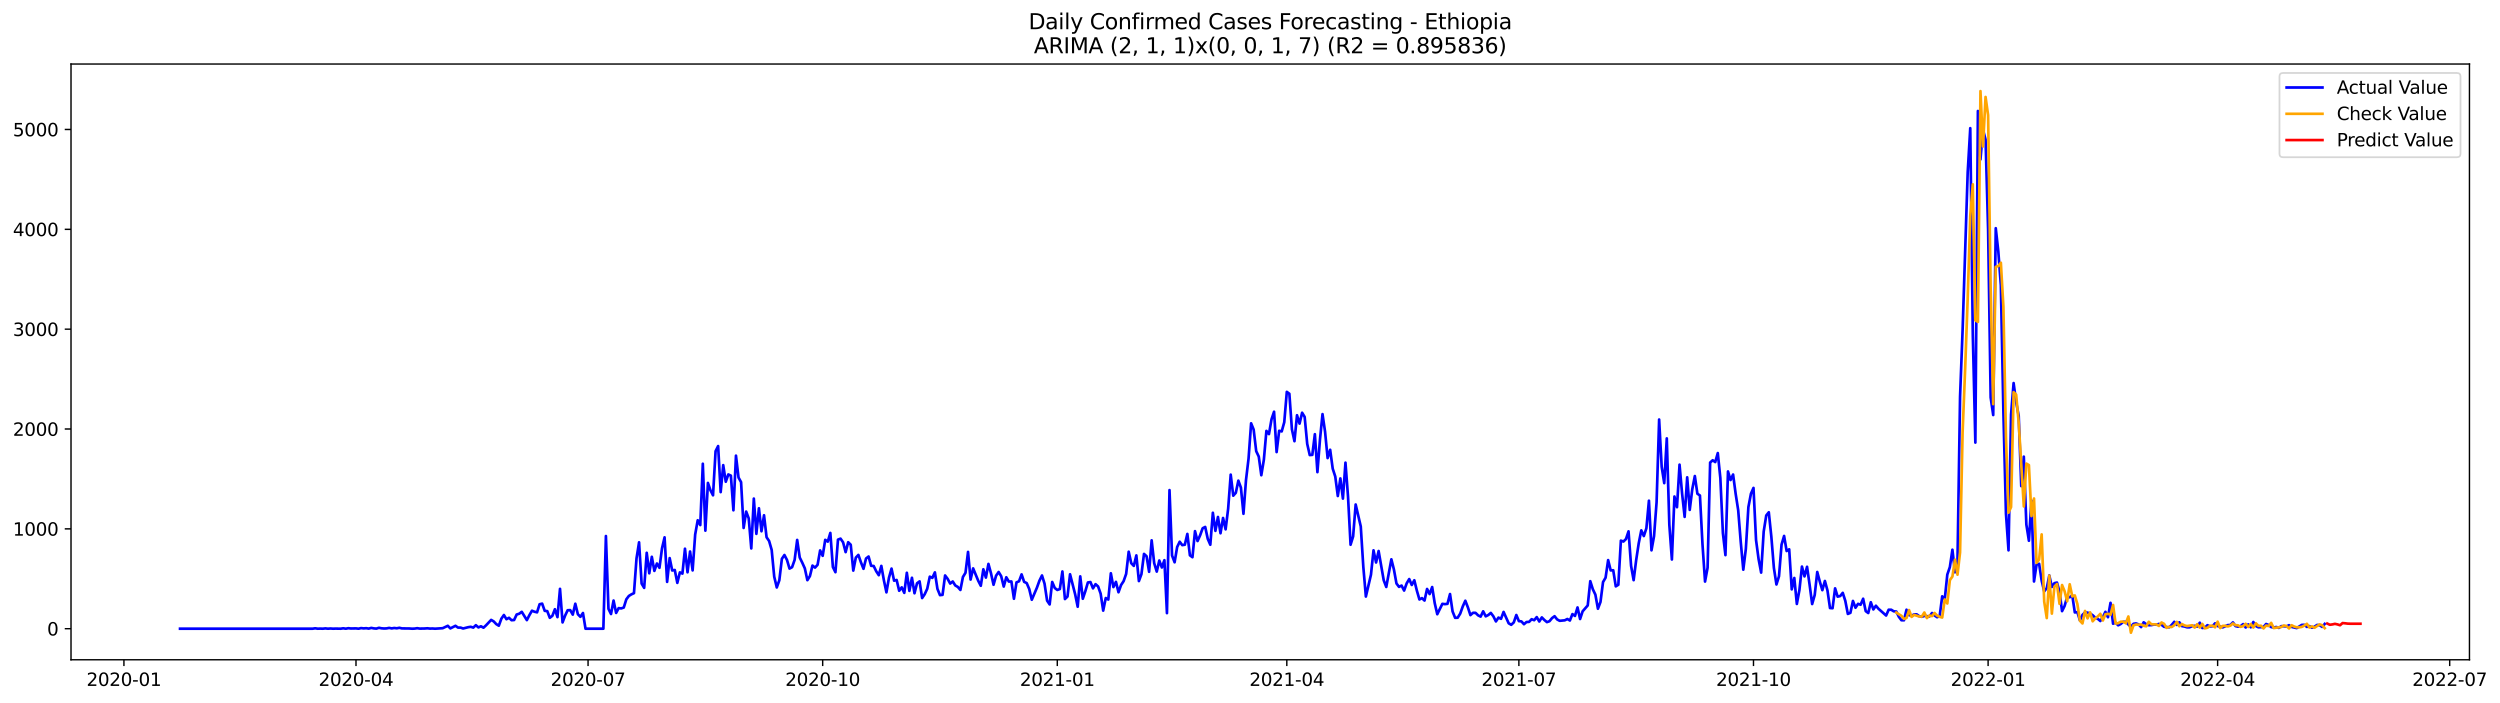 <?xml version="1.0" encoding="utf-8" standalone="no"?>
<!DOCTYPE svg PUBLIC "-//W3C//DTD SVG 1.1//EN"
  "http://www.w3.org/Graphics/SVG/1.1/DTD/svg11.dtd">
<svg xmlns:xlink="http://www.w3.org/1999/xlink" width="1395.906pt" height="392.274pt" viewBox="0 0 1395.906 392.274" xmlns="http://www.w3.org/2000/svg" version="1.1">
 <defs>
  <style type="text/css">*{stroke-linejoin: round; stroke-linecap: butt}</style>
 </defs>
 <g id="figure_1">
  <g id="patch_1">
   <path d="M 0 392.274 
L 1395.906 392.274 
L 1395.906 0 
L 0 0 
z
" style="fill: #ffffff"/>
  </g>
  <g id="axes_1">
   <g id="patch_2">
    <path d="M 39.65 368.396 
L 1378.85 368.396 
L 1378.85 35.755 
L 39.65 35.755 
z
" style="fill: #ffffff"/>
   </g>
   <g id="matplotlib.axis_1">
    <g id="xtick_1">
     <g id="line2d_1">
      <defs>
       <path id="mc4bfda2015" d="M 0 0 
L 0 3.5 
" style="stroke: #000000; stroke-width: 0.8"/>
      </defs>
      <g>
       <use xlink:href="#mc4bfda2015" x="69.196" y="368.396" style="stroke: #000000; stroke-width: 0.8"/>
      </g>
     </g>
     <g id="text_1">
      <!-- 2020-01 -->
      <g transform="translate(48.305 382.994)scale(0.1 -0.1)">
       <defs>
        <path id="DejaVuSans-32" d="M 1228 531 
L 3431 531 
L 3431 0 
L 469 0 
L 469 531 
Q 828 903 1448 1529 
Q 2069 2156 2228 2338 
Q 2531 2678 2651 2914 
Q 2772 3150 2772 3378 
Q 2772 3750 2511 3984 
Q 2250 4219 1831 4219 
Q 1534 4219 1204 4116 
Q 875 4013 500 3803 
L 500 4441 
Q 881 4594 1212 4672 
Q 1544 4750 1819 4750 
Q 2544 4750 2975 4387 
Q 3406 4025 3406 3419 
Q 3406 3131 3298 2873 
Q 3191 2616 2906 2266 
Q 2828 2175 2409 1742 
Q 1991 1309 1228 531 
z
" transform="scale(0.016)"/>
        <path id="DejaVuSans-30" d="M 2034 4250 
Q 1547 4250 1301 3770 
Q 1056 3291 1056 2328 
Q 1056 1369 1301 889 
Q 1547 409 2034 409 
Q 2525 409 2770 889 
Q 3016 1369 3016 2328 
Q 3016 3291 2770 3770 
Q 2525 4250 2034 4250 
z
M 2034 4750 
Q 2819 4750 3233 4129 
Q 3647 3509 3647 2328 
Q 3647 1150 3233 529 
Q 2819 -91 2034 -91 
Q 1250 -91 836 529 
Q 422 1150 422 2328 
Q 422 3509 836 4129 
Q 1250 4750 2034 4750 
z
" transform="scale(0.016)"/>
        <path id="DejaVuSans-2d" d="M 313 2009 
L 1997 2009 
L 1997 1497 
L 313 1497 
L 313 2009 
z
" transform="scale(0.016)"/>
        <path id="DejaVuSans-31" d="M 794 531 
L 1825 531 
L 1825 4091 
L 703 3866 
L 703 4441 
L 1819 4666 
L 2450 4666 
L 2450 531 
L 3481 531 
L 3481 0 
L 794 0 
L 794 531 
z
" transform="scale(0.016)"/>
       </defs>
       <use xlink:href="#DejaVuSans-32"/>
       <use xlink:href="#DejaVuSans-30" x="63.623"/>
       <use xlink:href="#DejaVuSans-32" x="127.246"/>
       <use xlink:href="#DejaVuSans-30" x="190.869"/>
       <use xlink:href="#DejaVuSans-2d" x="254.492"/>
       <use xlink:href="#DejaVuSans-30" x="290.576"/>
       <use xlink:href="#DejaVuSans-31" x="354.199"/>
      </g>
     </g>
    </g>
    <g id="xtick_2">
     <g id="line2d_2">
      <g>
       <use xlink:href="#mc4bfda2015" x="198.773" y="368.396" style="stroke: #000000; stroke-width: 0.8"/>
      </g>
     </g>
     <g id="text_2">
      <!-- 2020-04 -->
      <g transform="translate(177.882 382.994)scale(0.1 -0.1)">
       <defs>
        <path id="DejaVuSans-34" d="M 2419 4116 
L 825 1625 
L 2419 1625 
L 2419 4116 
z
M 2253 4666 
L 3047 4666 
L 3047 1625 
L 3713 1625 
L 3713 1100 
L 3047 1100 
L 3047 0 
L 2419 0 
L 2419 1100 
L 313 1100 
L 313 1709 
L 2253 4666 
z
" transform="scale(0.016)"/>
       </defs>
       <use xlink:href="#DejaVuSans-32"/>
       <use xlink:href="#DejaVuSans-30" x="63.623"/>
       <use xlink:href="#DejaVuSans-32" x="127.246"/>
       <use xlink:href="#DejaVuSans-30" x="190.869"/>
       <use xlink:href="#DejaVuSans-2d" x="254.492"/>
       <use xlink:href="#DejaVuSans-30" x="290.576"/>
       <use xlink:href="#DejaVuSans-34" x="354.199"/>
      </g>
     </g>
    </g>
    <g id="xtick_3">
     <g id="line2d_3">
      <g>
       <use xlink:href="#mc4bfda2015" x="328.35" y="368.396" style="stroke: #000000; stroke-width: 0.8"/>
      </g>
     </g>
     <g id="text_3">
      <!-- 2020-07 -->
      <g transform="translate(307.459 382.994)scale(0.1 -0.1)">
       <defs>
        <path id="DejaVuSans-37" d="M 525 4666 
L 3525 4666 
L 3525 4397 
L 1831 0 
L 1172 0 
L 2766 4134 
L 525 4134 
L 525 4666 
z
" transform="scale(0.016)"/>
       </defs>
       <use xlink:href="#DejaVuSans-32"/>
       <use xlink:href="#DejaVuSans-30" x="63.623"/>
       <use xlink:href="#DejaVuSans-32" x="127.246"/>
       <use xlink:href="#DejaVuSans-30" x="190.869"/>
       <use xlink:href="#DejaVuSans-2d" x="254.492"/>
       <use xlink:href="#DejaVuSans-30" x="290.576"/>
       <use xlink:href="#DejaVuSans-37" x="354.199"/>
      </g>
     </g>
    </g>
    <g id="xtick_4">
     <g id="line2d_4">
      <g>
       <use xlink:href="#mc4bfda2015" x="459.351" y="368.396" style="stroke: #000000; stroke-width: 0.8"/>
      </g>
     </g>
     <g id="text_4">
      <!-- 2020-10 -->
      <g transform="translate(438.46 382.994)scale(0.1 -0.1)">
       <use xlink:href="#DejaVuSans-32"/>
       <use xlink:href="#DejaVuSans-30" x="63.623"/>
       <use xlink:href="#DejaVuSans-32" x="127.246"/>
       <use xlink:href="#DejaVuSans-30" x="190.869"/>
       <use xlink:href="#DejaVuSans-2d" x="254.492"/>
       <use xlink:href="#DejaVuSans-31" x="290.576"/>
       <use xlink:href="#DejaVuSans-30" x="354.199"/>
      </g>
     </g>
    </g>
    <g id="xtick_5">
     <g id="line2d_5">
      <g>
       <use xlink:href="#mc4bfda2015" x="590.352" y="368.396" style="stroke: #000000; stroke-width: 0.8"/>
      </g>
     </g>
     <g id="text_5">
      <!-- 2021-01 -->
      <g transform="translate(569.461 382.994)scale(0.1 -0.1)">
       <use xlink:href="#DejaVuSans-32"/>
       <use xlink:href="#DejaVuSans-30" x="63.623"/>
       <use xlink:href="#DejaVuSans-32" x="127.246"/>
       <use xlink:href="#DejaVuSans-31" x="190.869"/>
       <use xlink:href="#DejaVuSans-2d" x="254.492"/>
       <use xlink:href="#DejaVuSans-30" x="290.576"/>
       <use xlink:href="#DejaVuSans-31" x="354.199"/>
      </g>
     </g>
    </g>
    <g id="xtick_6">
     <g id="line2d_6">
      <g>
       <use xlink:href="#mc4bfda2015" x="718.506" y="368.396" style="stroke: #000000; stroke-width: 0.8"/>
      </g>
     </g>
     <g id="text_6">
      <!-- 2021-04 -->
      <g transform="translate(697.614 382.994)scale(0.1 -0.1)">
       <use xlink:href="#DejaVuSans-32"/>
       <use xlink:href="#DejaVuSans-30" x="63.623"/>
       <use xlink:href="#DejaVuSans-32" x="127.246"/>
       <use xlink:href="#DejaVuSans-31" x="190.869"/>
       <use xlink:href="#DejaVuSans-2d" x="254.492"/>
       <use xlink:href="#DejaVuSans-30" x="290.576"/>
       <use xlink:href="#DejaVuSans-34" x="354.199"/>
      </g>
     </g>
    </g>
    <g id="xtick_7">
     <g id="line2d_7">
      <g>
       <use xlink:href="#mc4bfda2015" x="848.083" y="368.396" style="stroke: #000000; stroke-width: 0.8"/>
      </g>
     </g>
     <g id="text_7">
      <!-- 2021-07 -->
      <g transform="translate(827.191 382.994)scale(0.1 -0.1)">
       <use xlink:href="#DejaVuSans-32"/>
       <use xlink:href="#DejaVuSans-30" x="63.623"/>
       <use xlink:href="#DejaVuSans-32" x="127.246"/>
       <use xlink:href="#DejaVuSans-31" x="190.869"/>
       <use xlink:href="#DejaVuSans-2d" x="254.492"/>
       <use xlink:href="#DejaVuSans-30" x="290.576"/>
       <use xlink:href="#DejaVuSans-37" x="354.199"/>
      </g>
     </g>
    </g>
    <g id="xtick_8">
     <g id="line2d_8">
      <g>
       <use xlink:href="#mc4bfda2015" x="979.083" y="368.396" style="stroke: #000000; stroke-width: 0.8"/>
      </g>
     </g>
     <g id="text_8">
      <!-- 2021-10 -->
      <g transform="translate(958.192 382.994)scale(0.1 -0.1)">
       <use xlink:href="#DejaVuSans-32"/>
       <use xlink:href="#DejaVuSans-30" x="63.623"/>
       <use xlink:href="#DejaVuSans-32" x="127.246"/>
       <use xlink:href="#DejaVuSans-31" x="190.869"/>
       <use xlink:href="#DejaVuSans-2d" x="254.492"/>
       <use xlink:href="#DejaVuSans-31" x="290.576"/>
       <use xlink:href="#DejaVuSans-30" x="354.199"/>
      </g>
     </g>
    </g>
    <g id="xtick_9">
     <g id="line2d_9">
      <g>
       <use xlink:href="#mc4bfda2015" x="1110.084" y="368.396" style="stroke: #000000; stroke-width: 0.8"/>
      </g>
     </g>
     <g id="text_9">
      <!-- 2022-01 -->
      <g transform="translate(1089.193 382.994)scale(0.1 -0.1)">
       <use xlink:href="#DejaVuSans-32"/>
       <use xlink:href="#DejaVuSans-30" x="63.623"/>
       <use xlink:href="#DejaVuSans-32" x="127.246"/>
       <use xlink:href="#DejaVuSans-32" x="190.869"/>
       <use xlink:href="#DejaVuSans-2d" x="254.492"/>
       <use xlink:href="#DejaVuSans-30" x="290.576"/>
       <use xlink:href="#DejaVuSans-31" x="354.199"/>
      </g>
     </g>
    </g>
    <g id="xtick_10">
     <g id="line2d_10">
      <g>
       <use xlink:href="#mc4bfda2015" x="1238.238" y="368.396" style="stroke: #000000; stroke-width: 0.8"/>
      </g>
     </g>
     <g id="text_10">
      <!-- 2022-04 -->
      <g transform="translate(1217.346 382.994)scale(0.1 -0.1)">
       <use xlink:href="#DejaVuSans-32"/>
       <use xlink:href="#DejaVuSans-30" x="63.623"/>
       <use xlink:href="#DejaVuSans-32" x="127.246"/>
       <use xlink:href="#DejaVuSans-32" x="190.869"/>
       <use xlink:href="#DejaVuSans-2d" x="254.492"/>
       <use xlink:href="#DejaVuSans-30" x="290.576"/>
       <use xlink:href="#DejaVuSans-34" x="354.199"/>
      </g>
     </g>
    </g>
    <g id="xtick_11">
     <g id="line2d_11">
      <g>
       <use xlink:href="#mc4bfda2015" x="1367.815" y="368.396" style="stroke: #000000; stroke-width: 0.8"/>
      </g>
     </g>
     <g id="text_11">
      <!-- 2022-07 -->
      <g transform="translate(1346.923 382.994)scale(0.1 -0.1)">
       <use xlink:href="#DejaVuSans-32"/>
       <use xlink:href="#DejaVuSans-30" x="63.623"/>
       <use xlink:href="#DejaVuSans-32" x="127.246"/>
       <use xlink:href="#DejaVuSans-32" x="190.869"/>
       <use xlink:href="#DejaVuSans-2d" x="254.492"/>
       <use xlink:href="#DejaVuSans-30" x="290.576"/>
       <use xlink:href="#DejaVuSans-37" x="354.199"/>
      </g>
     </g>
    </g>
   </g>
   <g id="matplotlib.axis_2">
    <g id="ytick_1">
     <g id="line2d_12">
      <defs>
       <path id="m8dc51076f3" d="M 0 0 
L -3.5 0 
" style="stroke: #000000; stroke-width: 0.8"/>
      </defs>
      <g>
       <use xlink:href="#m8dc51076f3" x="39.65" y="351.041" style="stroke: #000000; stroke-width: 0.8"/>
      </g>
     </g>
     <g id="text_12">
      <!-- 0 -->
      <g transform="translate(26.288 354.84)scale(0.1 -0.1)">
       <use xlink:href="#DejaVuSans-30"/>
      </g>
     </g>
    </g>
    <g id="ytick_2">
     <g id="line2d_13">
      <g>
       <use xlink:href="#m8dc51076f3" x="39.65" y="295.292" style="stroke: #000000; stroke-width: 0.8"/>
      </g>
     </g>
     <g id="text_13">
      <!-- 1000 -->
      <g transform="translate(7.2 299.091)scale(0.1 -0.1)">
       <use xlink:href="#DejaVuSans-31"/>
       <use xlink:href="#DejaVuSans-30" x="63.623"/>
       <use xlink:href="#DejaVuSans-30" x="127.246"/>
       <use xlink:href="#DejaVuSans-30" x="190.869"/>
      </g>
     </g>
    </g>
    <g id="ytick_3">
     <g id="line2d_14">
      <g>
       <use xlink:href="#m8dc51076f3" x="39.65" y="239.542" style="stroke: #000000; stroke-width: 0.8"/>
      </g>
     </g>
     <g id="text_14">
      <!-- 2000 -->
      <g transform="translate(7.2 243.342)scale(0.1 -0.1)">
       <use xlink:href="#DejaVuSans-32"/>
       <use xlink:href="#DejaVuSans-30" x="63.623"/>
       <use xlink:href="#DejaVuSans-30" x="127.246"/>
       <use xlink:href="#DejaVuSans-30" x="190.869"/>
      </g>
     </g>
    </g>
    <g id="ytick_4">
     <g id="line2d_15">
      <g>
       <use xlink:href="#m8dc51076f3" x="39.65" y="183.793" style="stroke: #000000; stroke-width: 0.8"/>
      </g>
     </g>
     <g id="text_15">
      <!-- 3000 -->
      <g transform="translate(7.2 187.592)scale(0.1 -0.1)">
       <defs>
        <path id="DejaVuSans-33" d="M 2597 2516 
Q 3050 2419 3304 2112 
Q 3559 1806 3559 1356 
Q 3559 666 3084 287 
Q 2609 -91 1734 -91 
Q 1441 -91 1130 -33 
Q 819 25 488 141 
L 488 750 
Q 750 597 1062 519 
Q 1375 441 1716 441 
Q 2309 441 2620 675 
Q 2931 909 2931 1356 
Q 2931 1769 2642 2001 
Q 2353 2234 1838 2234 
L 1294 2234 
L 1294 2753 
L 1863 2753 
Q 2328 2753 2575 2939 
Q 2822 3125 2822 3475 
Q 2822 3834 2567 4026 
Q 2313 4219 1838 4219 
Q 1578 4219 1281 4162 
Q 984 4106 628 3988 
L 628 4550 
Q 988 4650 1302 4700 
Q 1616 4750 1894 4750 
Q 2613 4750 3031 4423 
Q 3450 4097 3450 3541 
Q 3450 3153 3228 2886 
Q 3006 2619 2597 2516 
z
" transform="scale(0.016)"/>
       </defs>
       <use xlink:href="#DejaVuSans-33"/>
       <use xlink:href="#DejaVuSans-30" x="63.623"/>
       <use xlink:href="#DejaVuSans-30" x="127.246"/>
       <use xlink:href="#DejaVuSans-30" x="190.869"/>
      </g>
     </g>
    </g>
    <g id="ytick_5">
     <g id="line2d_16">
      <g>
       <use xlink:href="#m8dc51076f3" x="39.65" y="128.044" style="stroke: #000000; stroke-width: 0.8"/>
      </g>
     </g>
     <g id="text_16">
      <!-- 4000 -->
      <g transform="translate(7.2 131.843)scale(0.1 -0.1)">
       <use xlink:href="#DejaVuSans-34"/>
       <use xlink:href="#DejaVuSans-30" x="63.623"/>
       <use xlink:href="#DejaVuSans-30" x="127.246"/>
       <use xlink:href="#DejaVuSans-30" x="190.869"/>
      </g>
     </g>
    </g>
    <g id="ytick_6">
     <g id="line2d_17">
      <g>
       <use xlink:href="#m8dc51076f3" x="39.65" y="72.294" style="stroke: #000000; stroke-width: 0.8"/>
      </g>
     </g>
     <g id="text_17">
      <!-- 5000 -->
      <g transform="translate(7.2 76.094)scale(0.1 -0.1)">
       <defs>
        <path id="DejaVuSans-35" d="M 691 4666 
L 3169 4666 
L 3169 4134 
L 1269 4134 
L 1269 2991 
Q 1406 3038 1543 3061 
Q 1681 3084 1819 3084 
Q 2600 3084 3056 2656 
Q 3513 2228 3513 1497 
Q 3513 744 3044 326 
Q 2575 -91 1722 -91 
Q 1428 -91 1123 -41 
Q 819 9 494 109 
L 494 744 
Q 775 591 1075 516 
Q 1375 441 1709 441 
Q 2250 441 2565 725 
Q 2881 1009 2881 1497 
Q 2881 1984 2565 2268 
Q 2250 2553 1709 2553 
Q 1456 2553 1204 2497 
Q 953 2441 691 2322 
L 691 4666 
z
" transform="scale(0.016)"/>
       </defs>
       <use xlink:href="#DejaVuSans-35"/>
       <use xlink:href="#DejaVuSans-30" x="63.623"/>
       <use xlink:href="#DejaVuSans-30" x="127.246"/>
       <use xlink:href="#DejaVuSans-30" x="190.869"/>
      </g>
     </g>
    </g>
   </g>
   <g id="line2d_18">
    <path d="M 100.523 351.041 
L 174.567 351.041 
L 175.991 350.818 
L 177.415 351.041 
L 178.839 350.985 
L 180.262 351.041 
L 181.686 350.874 
L 183.11 351.041 
L 184.534 350.93 
L 185.958 351.041 
L 187.382 350.985 
L 190.23 351.041 
L 191.654 350.818 
L 193.078 351.041 
L 194.502 350.762 
L 195.926 350.93 
L 198.773 350.874 
L 200.197 351.041 
L 201.621 350.707 
L 203.045 350.874 
L 204.469 350.762 
L 205.893 350.985 
L 207.317 350.595 
L 208.741 350.874 
L 210.165 350.985 
L 211.589 350.539 
L 213.013 350.818 
L 214.437 350.93 
L 215.861 350.874 
L 217.284 350.595 
L 218.708 350.874 
L 220.132 350.651 
L 221.556 350.818 
L 222.98 350.539 
L 224.404 350.874 
L 228.676 350.93 
L 230.1 351.041 
L 231.524 350.985 
L 232.948 350.762 
L 234.372 350.985 
L 237.219 350.93 
L 238.643 350.818 
L 240.067 350.985 
L 241.491 350.93 
L 242.915 351.041 
L 247.187 350.762 
L 250.035 349.424 
L 251.459 350.874 
L 254.306 349.424 
L 255.73 350.428 
L 257.154 350.428 
L 258.578 350.93 
L 261.426 350.205 
L 262.85 349.982 
L 264.274 350.428 
L 265.698 349.09 
L 267.122 350.316 
L 268.546 349.703 
L 269.97 350.484 
L 271.394 349.146 
L 274.241 346.135 
L 275.665 346.972 
L 277.089 348.477 
L 278.513 349.369 
L 279.937 345.466 
L 281.361 343.404 
L 282.785 345.745 
L 284.209 344.965 
L 285.633 346.303 
L 287.057 346.191 
L 288.481 343.125 
L 289.905 342.679 
L 291.328 341.62 
L 294.176 346.247 
L 295.6 343.459 
L 297.024 341.006 
L 298.448 341.564 
L 299.872 341.898 
L 301.296 337.383 
L 302.72 337.048 
L 304.144 341.062 
L 305.568 341.229 
L 306.992 344.965 
L 308.416 343.85 
L 309.839 340.17 
L 311.263 344.574 
L 312.687 328.797 
L 314.111 347.529 
L 315.535 343.738 
L 316.959 340.728 
L 318.383 340.672 
L 319.807 343.181 
L 321.231 337.104 
L 322.655 342.958 
L 324.079 344.407 
L 325.503 342.289 
L 326.927 351.041 
L 336.894 351.041 
L 338.318 299.306 
L 339.742 339.947 
L 341.166 342.846 
L 342.59 335.32 
L 344.014 342.233 
L 345.438 339.557 
L 346.861 339.724 
L 348.285 339.222 
L 349.709 334.651 
L 351.133 332.755 
L 352.557 331.863 
L 353.981 331.194 
L 355.405 311.794 
L 356.829 302.818 
L 358.253 325.843 
L 359.677 328.24 
L 361.101 308.672 
L 362.525 320.1 
L 363.949 310.902 
L 365.372 318.762 
L 366.796 314.637 
L 368.22 317.034 
L 369.644 306.163 
L 371.068 300.031 
L 372.492 324.895 
L 373.916 311.626 
L 375.34 318.539 
L 376.764 318.261 
L 378.188 325.452 
L 379.612 319.599 
L 381.036 320.268 
L 382.46 306.386 
L 383.883 319.543 
L 385.307 307.947 
L 386.731 318.484 
L 388.155 298.47 
L 389.579 290.497 
L 391.003 293.173 
L 392.427 258.943 
L 393.851 296.295 
L 395.275 269.647 
L 396.699 273.773 
L 398.123 276.56 
L 399.547 251.919 
L 400.971 249.076 
L 402.394 274.776 
L 403.818 259.724 
L 405.242 268.978 
L 406.666 264.908 
L 408.09 265.577 
L 409.514 284.922 
L 410.938 254.428 
L 412.362 266.637 
L 413.786 269.201 
L 415.21 294.79 
L 416.634 285.647 
L 418.058 289.438 
L 419.482 306.219 
L 420.906 278.4 
L 422.329 298.079 
L 423.753 283.807 
L 425.177 296.63 
L 426.601 287.71 
L 428.025 299.975 
L 429.449 302.093 
L 430.873 307.055 
L 432.297 321.996 
L 433.721 328.017 
L 435.145 324.003 
L 436.569 312.017 
L 437.993 309.898 
L 439.417 312.63 
L 440.84 317.48 
L 442.264 316.7 
L 443.688 312.63 
L 445.112 301.48 
L 446.536 311.292 
L 447.96 314.191 
L 449.384 317.369 
L 450.808 323.947 
L 452.232 321.661 
L 453.656 315.808 
L 455.08 316.923 
L 456.504 315.362 
L 457.928 307.334 
L 459.351 310.344 
L 460.775 301.424 
L 462.199 302.428 
L 463.623 297.578 
L 465.047 316.588 
L 466.471 319.487 
L 467.895 301.313 
L 469.319 300.755 
L 470.743 302.818 
L 472.167 308.281 
L 473.591 302.762 
L 475.015 304.156 
L 476.439 318.595 
L 477.862 311.348 
L 479.286 309.842 
L 480.71 313.968 
L 482.134 317.592 
L 483.558 311.849 
L 484.982 310.734 
L 486.406 315.919 
L 487.83 316.031 
L 489.254 318.985 
L 490.678 321.16 
L 492.102 315.975 
L 493.526 324.003 
L 494.95 330.748 
L 496.373 322.553 
L 497.797 317.48 
L 499.221 324.226 
L 500.645 323.836 
L 502.069 329.856 
L 503.493 327.961 
L 504.917 331.027 
L 506.341 319.822 
L 507.765 329.912 
L 509.189 322.609 
L 510.613 331.25 
L 512.037 325.675 
L 513.461 324.616 
L 514.884 333.926 
L 516.308 331.808 
L 517.732 328.741 
L 519.156 321.996 
L 520.58 322.665 
L 522.004 319.599 
L 523.428 328.797 
L 524.852 332.309 
L 526.276 332.142 
L 527.7 321.327 
L 529.124 323.222 
L 530.548 325.843 
L 531.972 324.672 
L 533.395 326.902 
L 534.819 327.738 
L 536.243 329.41 
L 537.667 322.163 
L 539.091 319.822 
L 540.515 308.17 
L 541.939 323.613 
L 543.363 317.369 
L 546.211 324.282 
L 547.635 327.069 
L 549.059 317.87 
L 550.483 322.498 
L 551.906 314.86 
L 553.33 320.1 
L 554.754 326.511 
L 556.178 321.438 
L 557.602 319.376 
L 559.026 321.717 
L 560.45 327.515 
L 561.874 322.33 
L 563.298 324.728 
L 564.722 324.672 
L 566.146 334.316 
L 567.57 325.174 
L 568.994 324.56 
L 570.417 320.714 
L 571.841 324.895 
L 573.265 325.564 
L 574.689 328.909 
L 576.113 334.874 
L 578.961 328.184 
L 580.385 324.226 
L 581.809 321.327 
L 583.233 325.898 
L 584.657 335.376 
L 586.081 337.494 
L 587.505 324.951 
L 588.928 328.295 
L 590.352 329.41 
L 591.776 328.909 
L 593.2 319.097 
L 594.624 334.484 
L 596.048 333.09 
L 597.472 320.658 
L 600.32 331.808 
L 601.744 338.776 
L 603.168 321.829 
L 604.592 334.316 
L 606.016 330.079 
L 607.439 325.229 
L 608.863 325.006 
L 610.287 328.518 
L 611.711 326.177 
L 613.135 327.459 
L 614.559 331.473 
L 615.983 340.951 
L 617.407 333.926 
L 618.831 334.762 
L 620.255 320.1 
L 621.679 327.794 
L 623.103 324.895 
L 624.527 330.693 
L 625.95 326.679 
L 627.374 324.505 
L 628.798 320.435 
L 630.222 308.058 
L 631.646 314.47 
L 633.07 315.975 
L 634.494 310.121 
L 635.918 324.449 
L 637.342 320.546 
L 638.766 309.285 
L 640.19 310.567 
L 641.614 319.264 
L 643.038 301.703 
L 644.461 314.47 
L 645.885 319.153 
L 647.309 312.964 
L 648.733 316.867 
L 650.157 312.797 
L 651.581 342.344 
L 653.005 273.661 
L 654.429 310.177 
L 655.853 313.968 
L 657.277 305.438 
L 658.701 302.484 
L 660.125 304.379 
L 661.549 304.156 
L 662.972 298.135 
L 664.396 310.065 
L 665.82 311.125 
L 667.244 296.574 
L 668.668 302.093 
L 670.092 298.916 
L 671.516 294.957 
L 672.94 294.233 
L 674.364 300.867 
L 675.788 304.156 
L 677.212 286.316 
L 678.636 296.407 
L 680.06 288.658 
L 681.483 297.745 
L 682.907 289.215 
L 684.331 295.571 
L 685.755 284.03 
L 687.179 265.02 
L 688.603 276.783 
L 690.027 275.166 
L 691.451 268.365 
L 692.875 272.267 
L 694.299 286.874 
L 695.723 267.975 
L 697.147 256.044 
L 698.571 236.365 
L 699.994 239.877 
L 701.418 251.919 
L 702.842 254.929 
L 704.266 265.354 
L 705.69 256.713 
L 707.114 240.602 
L 708.538 242.386 
L 709.962 234.135 
L 711.386 229.898 
L 712.81 252.421 
L 714.234 240.546 
L 715.658 240.88 
L 717.082 235.752 
L 718.506 218.804 
L 719.929 219.863 
L 721.353 239.71 
L 722.777 246.344 
L 724.201 231.849 
L 725.625 236.532 
L 727.049 230.455 
L 728.473 232.797 
L 729.897 247.849 
L 731.321 254.093 
L 732.745 253.982 
L 734.169 242.441 
L 735.593 263.626 
L 737.017 245.508 
L 738.44 231.236 
L 739.864 241.048 
L 741.288 255.766 
L 742.712 251.138 
L 744.136 261.675 
L 745.56 266.079 
L 746.984 276.95 
L 748.408 267.138 
L 749.832 278.4 
L 751.256 258.33 
L 752.68 277.229 
L 754.104 304.156 
L 755.528 299.529 
L 756.951 281.689 
L 759.799 293.954 
L 761.223 316.477 
L 762.647 333.09 
L 765.495 320.881 
L 766.919 307.278 
L 768.343 314.079 
L 769.767 307.668 
L 772.615 324.003 
L 774.039 327.738 
L 776.886 312.295 
L 778.31 317.982 
L 779.734 325.787 
L 781.158 327.682 
L 782.582 326.957 
L 784.006 329.745 
L 785.43 325.731 
L 786.854 323.334 
L 788.278 326.623 
L 789.702 324.003 
L 791.126 329.801 
L 792.55 334.707 
L 793.973 333.982 
L 795.397 335.32 
L 796.821 328.853 
L 798.245 331.696 
L 799.669 327.794 
L 801.093 336.769 
L 802.517 342.958 
L 805.365 337.16 
L 806.789 337.327 
L 808.213 337.16 
L 809.637 331.696 
L 811.061 341.397 
L 812.484 344.965 
L 813.908 344.909 
L 815.332 342.623 
L 816.756 338.609 
L 818.18 335.431 
L 819.604 339.111 
L 821.028 343.459 
L 822.452 342.177 
L 823.876 342.177 
L 825.3 343.571 
L 826.724 344.296 
L 828.148 341.341 
L 829.572 344.128 
L 830.995 343.404 
L 832.419 342.233 
L 833.843 344.128 
L 835.267 346.972 
L 836.691 344.853 
L 838.115 345.522 
L 839.539 341.675 
L 842.387 348.031 
L 843.811 348.867 
L 845.235 347.529 
L 846.659 343.404 
L 848.083 346.804 
L 849.506 346.972 
L 850.93 348.533 
L 852.354 347.306 
L 853.778 347.25 
L 855.202 345.745 
L 856.626 346.303 
L 858.05 344.574 
L 859.474 347.027 
L 860.898 344.742 
L 862.322 346.191 
L 863.746 347.362 
L 865.17 346.86 
L 866.594 345.132 
L 868.017 344.073 
L 869.441 345.857 
L 870.865 346.637 
L 873.713 346.358 
L 875.137 345.634 
L 876.561 346.47 
L 877.985 342.902 
L 879.409 343.905 
L 880.833 339.167 
L 882.257 345.634 
L 883.681 341.341 
L 886.528 338.052 
L 887.952 324.505 
L 889.376 329.02 
L 890.8 332.031 
L 892.224 339.891 
L 893.648 336.1 
L 895.072 325.006 
L 896.496 322.553 
L 897.92 312.741 
L 899.344 318.484 
L 900.768 318.428 
L 902.192 327.403 
L 903.616 326.511 
L 905.039 301.87 
L 906.463 302.372 
L 907.887 300.978 
L 909.311 296.686 
L 910.735 315.975 
L 912.159 323.947 
L 913.583 312.686 
L 915.007 303.32 
L 916.431 296.128 
L 917.855 299.306 
L 919.279 294.957 
L 920.703 279.571 
L 922.127 307.278 
L 923.55 299.362 
L 924.974 280.463 
L 926.398 234.246 
L 927.822 260.671 
L 929.246 269.759 
L 930.67 244.783 
L 932.094 293.062 
L 933.518 312.407 
L 934.942 277.229 
L 936.366 283.194 
L 937.79 259.445 
L 939.214 275.557 
L 940.638 288.602 
L 942.061 266.525 
L 943.485 284.699 
L 944.909 273.104 
L 946.333 265.8 
L 947.757 275.668 
L 949.181 276.672 
L 950.605 303.933 
L 952.029 324.728 
L 953.453 316.978 
L 954.877 258.274 
L 956.301 256.992 
L 957.725 257.996 
L 959.149 252.978 
L 960.572 266.915 
L 961.996 297.633 
L 963.42 309.954 
L 964.844 263.236 
L 966.268 268.03 
L 967.692 264.964 
L 969.116 275.668 
L 970.54 284.867 
L 971.964 302.595 
L 973.388 318.093 
L 974.812 306.497 
L 976.236 283.138 
L 977.66 275.668 
L 979.083 272.435 
L 980.507 301.536 
L 981.931 312.184 
L 983.355 319.71 
L 984.779 296.797 
L 986.203 287.821 
L 987.627 286.037 
L 989.051 299.696 
L 990.475 317.146 
L 991.899 326.344 
L 993.323 321.773 
L 994.747 304.1 
L 996.171 299.25 
L 997.594 307.668 
L 999.018 306.72 
L 1000.442 329.076 
L 1001.866 322.721 
L 1003.29 337.215 
L 1004.714 329.522 
L 1006.138 316.365 
L 1007.562 321.829 
L 1008.986 316.477 
L 1010.41 326.456 
L 1011.834 337.271 
L 1013.258 332.254 
L 1014.682 319.376 
L 1016.106 324.728 
L 1017.529 329.522 
L 1018.953 324.393 
L 1020.377 329.633 
L 1021.801 339.501 
L 1023.225 339.613 
L 1024.649 328.518 
L 1026.073 333.146 
L 1027.497 332.811 
L 1028.921 331.027 
L 1030.345 335.487 
L 1031.769 342.79 
L 1033.193 342.177 
L 1034.617 335.543 
L 1036.04 339.334 
L 1037.464 337.16 
L 1038.888 337.661 
L 1040.312 334.316 
L 1041.736 341.229 
L 1043.16 342.289 
L 1044.584 336.268 
L 1046.008 340.282 
L 1047.432 338.219 
L 1048.856 339.891 
L 1053.128 343.682 
L 1054.551 340.449 
L 1055.975 340.449 
L 1057.399 341.341 
L 1058.823 341.452 
L 1060.247 344.407 
L 1061.671 346.303 
L 1063.095 346.358 
L 1064.519 340.449 
L 1065.943 343.459 
L 1067.367 343.738 
L 1068.791 343.069 
L 1070.215 343.013 
L 1071.639 344.073 
L 1073.062 344.407 
L 1074.486 343.905 
L 1077.334 344.184 
L 1078.758 342.289 
L 1080.182 343.682 
L 1081.606 344.63 
L 1083.03 344.073 
L 1084.454 332.978 
L 1085.878 334.539 
L 1087.302 320.825 
L 1088.726 316.644 
L 1090.15 306.943 
L 1091.573 319.543 
L 1092.997 313.076 
L 1094.421 221.535 
L 1095.845 184.239 
L 1098.693 96.099 
L 1100.117 71.57 
L 1101.541 186.804 
L 1102.965 247.124 
L 1104.389 61.981 
L 1105.813 89.019 
L 1107.237 72.406 
L 1108.661 77.925 
L 1110.084 128.155 
L 1111.508 221.926 
L 1112.932 231.738 
L 1114.356 127.43 
L 1115.78 140.364 
L 1117.204 159.375 
L 1118.628 230.455 
L 1120.052 286.818 
L 1121.476 307.278 
L 1122.9 231.515 
L 1124.324 213.898 
L 1125.748 224.546 
L 1127.172 232.239 
L 1128.595 271.431 
L 1130.019 254.985 
L 1131.443 292.895 
L 1132.867 301.926 
L 1134.291 279.515 
L 1135.715 324.672 
L 1137.139 315.194 
L 1138.563 314.804 
L 1139.987 324.226 
L 1141.411 330.191 
L 1142.835 328.351 
L 1144.259 321.327 
L 1145.683 327.738 
L 1147.106 325.62 
L 1148.53 325.285 
L 1149.954 330.358 
L 1151.378 341.229 
L 1152.802 338.33 
L 1154.226 333.257 
L 1155.65 333.48 
L 1157.074 332.421 
L 1158.498 341.954 
L 1159.922 341.787 
L 1161.346 346.358 
L 1162.77 343.348 
L 1164.194 341.954 
L 1165.617 342.066 
L 1167.041 342.567 
L 1168.465 343.515 
L 1169.889 344.853 
L 1171.313 345.522 
L 1172.737 346.749 
L 1174.161 344.574 
L 1175.585 341.62 
L 1177.009 344.63 
L 1178.433 336.602 
L 1179.857 348.254 
L 1181.281 347.641 
L 1182.705 349.146 
L 1184.128 348.421 
L 1185.552 347.195 
L 1186.976 347.195 
L 1188.4 348.7 
L 1189.824 349.982 
L 1191.248 348.31 
L 1192.672 348.087 
L 1194.096 348.644 
L 1195.52 350.149 
L 1196.944 347.473 
L 1198.368 348.533 
L 1199.792 349.09 
L 1201.216 349.034 
L 1202.639 348.755 
L 1204.063 348.811 
L 1205.487 348.365 
L 1206.911 348.867 
L 1208.335 349.982 
L 1211.183 350.261 
L 1212.607 348.923 
L 1214.031 347.195 
L 1215.455 348.923 
L 1216.879 347.473 
L 1218.303 349.592 
L 1219.727 349.815 
L 1221.15 350.261 
L 1222.574 350.261 
L 1223.998 349.647 
L 1225.422 349.424 
L 1226.846 349.87 
L 1228.27 347.696 
L 1229.694 350.651 
L 1231.118 350.484 
L 1232.542 349.09 
L 1233.966 349.759 
L 1235.39 349.647 
L 1236.814 348.031 
L 1238.238 349.592 
L 1239.661 349.815 
L 1241.085 350.316 
L 1243.933 349.034 
L 1245.357 348.978 
L 1246.781 347.529 
L 1248.205 349.592 
L 1249.629 349.926 
L 1251.053 349.647 
L 1252.477 348.477 
L 1253.901 350.372 
L 1255.325 348.644 
L 1256.749 350.261 
L 1258.172 347.306 
L 1259.596 349.536 
L 1261.02 350.261 
L 1263.868 350.093 
L 1265.292 348.421 
L 1266.716 348.978 
L 1268.14 350.149 
L 1269.564 350.372 
L 1270.988 350.093 
L 1272.412 350.595 
L 1273.836 349.592 
L 1276.683 349.759 
L 1278.107 349.09 
L 1279.531 350.038 
L 1282.379 350.707 
L 1285.227 348.923 
L 1286.651 348.867 
L 1288.075 350.038 
L 1289.499 349.592 
L 1290.923 350.484 
L 1292.347 349.926 
L 1293.771 348.923 
L 1295.194 349.09 
L 1296.618 350.038 
L 1298.042 348.365 
L 1298.042 348.365 
" clip-path="url(#p8b7f53465a)" style="fill: none; stroke: #0000ff; stroke-width: 1.5; stroke-linecap: square"/>
   </g>
   <g id="line2d_19">
    <path d="M 1058.823 342.043 
L 1061.671 343.852 
L 1063.095 345.572 
L 1064.519 345.084 
L 1065.943 340.649 
L 1067.367 344.453 
L 1068.791 343.337 
L 1071.639 344.246 
L 1073.062 344.285 
L 1074.486 341.997 
L 1075.91 345.11 
L 1077.334 343.664 
L 1078.758 344.001 
L 1080.182 342.261 
L 1081.606 343.718 
L 1083.03 344.411 
L 1084.454 344.803 
L 1085.878 334.707 
L 1087.302 336.967 
L 1088.726 323.945 
L 1090.15 321.924 
L 1091.573 312.505 
L 1092.997 320.881 
L 1094.421 308.455 
L 1095.845 241.301 
L 1097.269 205.897 
L 1098.693 166.412 
L 1100.117 120.577 
L 1101.541 102.922 
L 1102.965 178.851 
L 1104.389 179.741 
L 1105.813 50.876 
L 1107.237 81.793 
L 1108.661 54.142 
L 1110.084 64.296 
L 1111.508 161.315 
L 1112.932 225.655 
L 1114.356 148.978 
L 1115.78 148.568 
L 1117.204 146.711 
L 1118.628 171.349 
L 1120.052 243.981 
L 1121.476 286.288 
L 1122.9 283.117 
L 1124.324 218.981 
L 1125.748 220.349 
L 1127.172 236.126 
L 1130.019 282.768 
L 1131.443 258.851 
L 1132.867 259.709 
L 1134.291 288.157 
L 1135.715 278.344 
L 1137.139 314.267 
L 1138.563 312.405 
L 1139.987 298.395 
L 1141.411 335.957 
L 1142.835 345.109 
L 1144.259 321.415 
L 1145.683 342.61 
L 1147.106 327.558 
L 1148.53 326.111 
L 1149.954 337.142 
L 1151.378 326.661 
L 1152.802 330.125 
L 1154.226 335.732 
L 1155.65 326.238 
L 1157.074 332.996 
L 1158.498 332.472 
L 1159.922 337.248 
L 1161.346 346.594 
L 1162.77 348.107 
L 1164.194 341.131 
L 1165.617 345.274 
L 1167.041 341.915 
L 1168.465 346.896 
L 1169.889 345.335 
L 1171.313 344.208 
L 1172.737 342.73 
L 1174.161 346.457 
L 1175.585 343.01 
L 1177.009 342.709 
L 1178.433 343.237 
L 1179.857 337.789 
L 1181.281 348.178 
L 1182.705 347.964 
L 1184.128 347.138 
L 1185.552 347.096 
L 1186.976 348.009 
L 1188.4 344.222 
L 1189.824 353.276 
L 1191.248 349.161 
L 1192.672 348.722 
L 1194.096 348.826 
L 1195.52 348.686 
L 1196.944 349.405 
L 1198.368 349.707 
L 1199.792 347.183 
L 1201.216 348.569 
L 1204.063 348.662 
L 1205.487 349.499 
L 1206.911 347.566 
L 1208.335 348.325 
L 1209.759 350.581 
L 1211.183 350 
L 1212.607 350.098 
L 1214.031 349.113 
L 1215.455 347.239 
L 1216.879 349.69 
L 1218.303 348.445 
L 1219.727 349.213 
L 1221.15 349.571 
L 1223.998 349.134 
L 1225.422 350.408 
L 1226.846 348.503 
L 1228.27 350.393 
L 1229.694 348.365 
L 1231.118 350.831 
L 1232.542 350.52 
L 1233.966 349.414 
L 1235.39 349.37 
L 1236.814 350.267 
L 1238.238 347.121 
L 1239.661 350.7 
L 1241.085 349.472 
L 1242.509 349.423 
L 1243.933 349.796 
L 1245.357 349.326 
L 1246.781 348.126 
L 1248.205 349.076 
L 1249.629 349.158 
L 1251.053 350.011 
L 1252.477 349.618 
L 1253.901 348.301 
L 1255.325 350.055 
L 1256.749 348.424 
L 1258.172 350.388 
L 1259.596 348.024 
L 1261.02 349.445 
L 1262.444 349.391 
L 1263.868 350.893 
L 1265.292 349.314 
L 1266.716 349.546 
L 1268.14 347.785 
L 1269.564 350.683 
L 1273.836 350.081 
L 1275.26 349.245 
L 1276.683 349.565 
L 1278.107 350.899 
L 1279.531 349.106 
L 1280.955 349.831 
L 1282.379 350.257 
L 1283.803 350.269 
L 1285.227 350.041 
L 1286.651 349.299 
L 1288.075 348.308 
L 1289.499 350.397 
L 1290.923 349.739 
L 1292.347 350.513 
L 1295.194 348.62 
L 1296.618 349.09 
L 1298.042 350.742 
L 1298.042 350.742 
" clip-path="url(#p8b7f53465a)" style="fill: none; stroke: #ffa500; stroke-width: 1.5; stroke-linecap: square"/>
   </g>
   <g id="line2d_20">
    <path d="M 1299.466 348.177 
L 1300.89 348.847 
L 1302.314 348.651 
L 1303.738 348.337 
L 1305.162 348.646 
L 1306.586 349.109 
L 1308.01 347.899 
L 1309.434 348.029 
L 1310.858 348.209 
L 1312.282 348.264 
L 1313.706 348.266 
L 1315.129 348.261 
L 1316.553 348.259 
L 1317.977 348.258 
" clip-path="url(#p8b7f53465a)" style="fill: none; stroke: #ff0000; stroke-width: 1.5; stroke-linecap: square"/>
   </g>
   <g id="patch_3">
    <path d="M 39.65 368.396 
L 39.65 35.755 
" style="fill: none; stroke: #000000; stroke-width: 0.8; stroke-linejoin: miter; stroke-linecap: square"/>
   </g>
   <g id="patch_4">
    <path d="M 1378.85 368.396 
L 1378.85 35.755 
" style="fill: none; stroke: #000000; stroke-width: 0.8; stroke-linejoin: miter; stroke-linecap: square"/>
   </g>
   <g id="patch_5">
    <path d="M 39.65 368.396 
L 1378.85 368.396 
" style="fill: none; stroke: #000000; stroke-width: 0.8; stroke-linejoin: miter; stroke-linecap: square"/>
   </g>
   <g id="patch_6">
    <path d="M 39.65 35.755 
L 1378.85 35.755 
" style="fill: none; stroke: #000000; stroke-width: 0.8; stroke-linejoin: miter; stroke-linecap: square"/>
   </g>
   <g id="text_18">
    <!-- Daily Confirmed Cases Forecasting - Ethiopia -->
    <g transform="translate(574.313 16.318)scale(0.12 -0.12)">
     <defs>
      <path id="DejaVuSans-44" d="M 1259 4147 
L 1259 519 
L 2022 519 
Q 2988 519 3436 956 
Q 3884 1394 3884 2338 
Q 3884 3275 3436 3711 
Q 2988 4147 2022 4147 
L 1259 4147 
z
M 628 4666 
L 1925 4666 
Q 3281 4666 3915 4102 
Q 4550 3538 4550 2338 
Q 4550 1131 3912 565 
Q 3275 0 1925 0 
L 628 0 
L 628 4666 
z
" transform="scale(0.016)"/>
      <path id="DejaVuSans-61" d="M 2194 1759 
Q 1497 1759 1228 1600 
Q 959 1441 959 1056 
Q 959 750 1161 570 
Q 1363 391 1709 391 
Q 2188 391 2477 730 
Q 2766 1069 2766 1631 
L 2766 1759 
L 2194 1759 
z
M 3341 1997 
L 3341 0 
L 2766 0 
L 2766 531 
Q 2569 213 2275 61 
Q 1981 -91 1556 -91 
Q 1019 -91 701 211 
Q 384 513 384 1019 
Q 384 1609 779 1909 
Q 1175 2209 1959 2209 
L 2766 2209 
L 2766 2266 
Q 2766 2663 2505 2880 
Q 2244 3097 1772 3097 
Q 1472 3097 1187 3025 
Q 903 2953 641 2809 
L 641 3341 
Q 956 3463 1253 3523 
Q 1550 3584 1831 3584 
Q 2591 3584 2966 3190 
Q 3341 2797 3341 1997 
z
" transform="scale(0.016)"/>
      <path id="DejaVuSans-69" d="M 603 3500 
L 1178 3500 
L 1178 0 
L 603 0 
L 603 3500 
z
M 603 4863 
L 1178 4863 
L 1178 4134 
L 603 4134 
L 603 4863 
z
" transform="scale(0.016)"/>
      <path id="DejaVuSans-6c" d="M 603 4863 
L 1178 4863 
L 1178 0 
L 603 0 
L 603 4863 
z
" transform="scale(0.016)"/>
      <path id="DejaVuSans-79" d="M 2059 -325 
Q 1816 -950 1584 -1140 
Q 1353 -1331 966 -1331 
L 506 -1331 
L 506 -850 
L 844 -850 
Q 1081 -850 1212 -737 
Q 1344 -625 1503 -206 
L 1606 56 
L 191 3500 
L 800 3500 
L 1894 763 
L 2988 3500 
L 3597 3500 
L 2059 -325 
z
" transform="scale(0.016)"/>
      <path id="DejaVuSans-20" transform="scale(0.016)"/>
      <path id="DejaVuSans-43" d="M 4122 4306 
L 4122 3641 
Q 3803 3938 3442 4084 
Q 3081 4231 2675 4231 
Q 1875 4231 1450 3742 
Q 1025 3253 1025 2328 
Q 1025 1406 1450 917 
Q 1875 428 2675 428 
Q 3081 428 3442 575 
Q 3803 722 4122 1019 
L 4122 359 
Q 3791 134 3420 21 
Q 3050 -91 2638 -91 
Q 1578 -91 968 557 
Q 359 1206 359 2328 
Q 359 3453 968 4101 
Q 1578 4750 2638 4750 
Q 3056 4750 3426 4639 
Q 3797 4528 4122 4306 
z
" transform="scale(0.016)"/>
      <path id="DejaVuSans-6f" d="M 1959 3097 
Q 1497 3097 1228 2736 
Q 959 2375 959 1747 
Q 959 1119 1226 758 
Q 1494 397 1959 397 
Q 2419 397 2687 759 
Q 2956 1122 2956 1747 
Q 2956 2369 2687 2733 
Q 2419 3097 1959 3097 
z
M 1959 3584 
Q 2709 3584 3137 3096 
Q 3566 2609 3566 1747 
Q 3566 888 3137 398 
Q 2709 -91 1959 -91 
Q 1206 -91 779 398 
Q 353 888 353 1747 
Q 353 2609 779 3096 
Q 1206 3584 1959 3584 
z
" transform="scale(0.016)"/>
      <path id="DejaVuSans-6e" d="M 3513 2113 
L 3513 0 
L 2938 0 
L 2938 2094 
Q 2938 2591 2744 2837 
Q 2550 3084 2163 3084 
Q 1697 3084 1428 2787 
Q 1159 2491 1159 1978 
L 1159 0 
L 581 0 
L 581 3500 
L 1159 3500 
L 1159 2956 
Q 1366 3272 1645 3428 
Q 1925 3584 2291 3584 
Q 2894 3584 3203 3211 
Q 3513 2838 3513 2113 
z
" transform="scale(0.016)"/>
      <path id="DejaVuSans-66" d="M 2375 4863 
L 2375 4384 
L 1825 4384 
Q 1516 4384 1395 4259 
Q 1275 4134 1275 3809 
L 1275 3500 
L 2222 3500 
L 2222 3053 
L 1275 3053 
L 1275 0 
L 697 0 
L 697 3053 
L 147 3053 
L 147 3500 
L 697 3500 
L 697 3744 
Q 697 4328 969 4595 
Q 1241 4863 1831 4863 
L 2375 4863 
z
" transform="scale(0.016)"/>
      <path id="DejaVuSans-72" d="M 2631 2963 
Q 2534 3019 2420 3045 
Q 2306 3072 2169 3072 
Q 1681 3072 1420 2755 
Q 1159 2438 1159 1844 
L 1159 0 
L 581 0 
L 581 3500 
L 1159 3500 
L 1159 2956 
Q 1341 3275 1631 3429 
Q 1922 3584 2338 3584 
Q 2397 3584 2469 3576 
Q 2541 3569 2628 3553 
L 2631 2963 
z
" transform="scale(0.016)"/>
      <path id="DejaVuSans-6d" d="M 3328 2828 
Q 3544 3216 3844 3400 
Q 4144 3584 4550 3584 
Q 5097 3584 5394 3201 
Q 5691 2819 5691 2113 
L 5691 0 
L 5113 0 
L 5113 2094 
Q 5113 2597 4934 2840 
Q 4756 3084 4391 3084 
Q 3944 3084 3684 2787 
Q 3425 2491 3425 1978 
L 3425 0 
L 2847 0 
L 2847 2094 
Q 2847 2600 2669 2842 
Q 2491 3084 2119 3084 
Q 1678 3084 1418 2786 
Q 1159 2488 1159 1978 
L 1159 0 
L 581 0 
L 581 3500 
L 1159 3500 
L 1159 2956 
Q 1356 3278 1631 3431 
Q 1906 3584 2284 3584 
Q 2666 3584 2933 3390 
Q 3200 3197 3328 2828 
z
" transform="scale(0.016)"/>
      <path id="DejaVuSans-65" d="M 3597 1894 
L 3597 1613 
L 953 1613 
Q 991 1019 1311 708 
Q 1631 397 2203 397 
Q 2534 397 2845 478 
Q 3156 559 3463 722 
L 3463 178 
Q 3153 47 2828 -22 
Q 2503 -91 2169 -91 
Q 1331 -91 842 396 
Q 353 884 353 1716 
Q 353 2575 817 3079 
Q 1281 3584 2069 3584 
Q 2775 3584 3186 3129 
Q 3597 2675 3597 1894 
z
M 3022 2063 
Q 3016 2534 2758 2815 
Q 2500 3097 2075 3097 
Q 1594 3097 1305 2825 
Q 1016 2553 972 2059 
L 3022 2063 
z
" transform="scale(0.016)"/>
      <path id="DejaVuSans-64" d="M 2906 2969 
L 2906 4863 
L 3481 4863 
L 3481 0 
L 2906 0 
L 2906 525 
Q 2725 213 2448 61 
Q 2172 -91 1784 -91 
Q 1150 -91 751 415 
Q 353 922 353 1747 
Q 353 2572 751 3078 
Q 1150 3584 1784 3584 
Q 2172 3584 2448 3432 
Q 2725 3281 2906 2969 
z
M 947 1747 
Q 947 1113 1208 752 
Q 1469 391 1925 391 
Q 2381 391 2643 752 
Q 2906 1113 2906 1747 
Q 2906 2381 2643 2742 
Q 2381 3103 1925 3103 
Q 1469 3103 1208 2742 
Q 947 2381 947 1747 
z
" transform="scale(0.016)"/>
      <path id="DejaVuSans-73" d="M 2834 3397 
L 2834 2853 
Q 2591 2978 2328 3040 
Q 2066 3103 1784 3103 
Q 1356 3103 1142 2972 
Q 928 2841 928 2578 
Q 928 2378 1081 2264 
Q 1234 2150 1697 2047 
L 1894 2003 
Q 2506 1872 2764 1633 
Q 3022 1394 3022 966 
Q 3022 478 2636 193 
Q 2250 -91 1575 -91 
Q 1294 -91 989 -36 
Q 684 19 347 128 
L 347 722 
Q 666 556 975 473 
Q 1284 391 1588 391 
Q 1994 391 2212 530 
Q 2431 669 2431 922 
Q 2431 1156 2273 1281 
Q 2116 1406 1581 1522 
L 1381 1569 
Q 847 1681 609 1914 
Q 372 2147 372 2553 
Q 372 3047 722 3315 
Q 1072 3584 1716 3584 
Q 2034 3584 2315 3537 
Q 2597 3491 2834 3397 
z
" transform="scale(0.016)"/>
      <path id="DejaVuSans-46" d="M 628 4666 
L 3309 4666 
L 3309 4134 
L 1259 4134 
L 1259 2759 
L 3109 2759 
L 3109 2228 
L 1259 2228 
L 1259 0 
L 628 0 
L 628 4666 
z
" transform="scale(0.016)"/>
      <path id="DejaVuSans-63" d="M 3122 3366 
L 3122 2828 
Q 2878 2963 2633 3030 
Q 2388 3097 2138 3097 
Q 1578 3097 1268 2742 
Q 959 2388 959 1747 
Q 959 1106 1268 751 
Q 1578 397 2138 397 
Q 2388 397 2633 464 
Q 2878 531 3122 666 
L 3122 134 
Q 2881 22 2623 -34 
Q 2366 -91 2075 -91 
Q 1284 -91 818 406 
Q 353 903 353 1747 
Q 353 2603 823 3093 
Q 1294 3584 2113 3584 
Q 2378 3584 2631 3529 
Q 2884 3475 3122 3366 
z
" transform="scale(0.016)"/>
      <path id="DejaVuSans-74" d="M 1172 4494 
L 1172 3500 
L 2356 3500 
L 2356 3053 
L 1172 3053 
L 1172 1153 
Q 1172 725 1289 603 
Q 1406 481 1766 481 
L 2356 481 
L 2356 0 
L 1766 0 
Q 1100 0 847 248 
Q 594 497 594 1153 
L 594 3053 
L 172 3053 
L 172 3500 
L 594 3500 
L 594 4494 
L 1172 4494 
z
" transform="scale(0.016)"/>
      <path id="DejaVuSans-67" d="M 2906 1791 
Q 2906 2416 2648 2759 
Q 2391 3103 1925 3103 
Q 1463 3103 1205 2759 
Q 947 2416 947 1791 
Q 947 1169 1205 825 
Q 1463 481 1925 481 
Q 2391 481 2648 825 
Q 2906 1169 2906 1791 
z
M 3481 434 
Q 3481 -459 3084 -895 
Q 2688 -1331 1869 -1331 
Q 1566 -1331 1297 -1286 
Q 1028 -1241 775 -1147 
L 775 -588 
Q 1028 -725 1275 -790 
Q 1522 -856 1778 -856 
Q 2344 -856 2625 -561 
Q 2906 -266 2906 331 
L 2906 616 
Q 2728 306 2450 153 
Q 2172 0 1784 0 
Q 1141 0 747 490 
Q 353 981 353 1791 
Q 353 2603 747 3093 
Q 1141 3584 1784 3584 
Q 2172 3584 2450 3431 
Q 2728 3278 2906 2969 
L 2906 3500 
L 3481 3500 
L 3481 434 
z
" transform="scale(0.016)"/>
      <path id="DejaVuSans-45" d="M 628 4666 
L 3578 4666 
L 3578 4134 
L 1259 4134 
L 1259 2753 
L 3481 2753 
L 3481 2222 
L 1259 2222 
L 1259 531 
L 3634 531 
L 3634 0 
L 628 0 
L 628 4666 
z
" transform="scale(0.016)"/>
      <path id="DejaVuSans-68" d="M 3513 2113 
L 3513 0 
L 2938 0 
L 2938 2094 
Q 2938 2591 2744 2837 
Q 2550 3084 2163 3084 
Q 1697 3084 1428 2787 
Q 1159 2491 1159 1978 
L 1159 0 
L 581 0 
L 581 4863 
L 1159 4863 
L 1159 2956 
Q 1366 3272 1645 3428 
Q 1925 3584 2291 3584 
Q 2894 3584 3203 3211 
Q 3513 2838 3513 2113 
z
" transform="scale(0.016)"/>
      <path id="DejaVuSans-70" d="M 1159 525 
L 1159 -1331 
L 581 -1331 
L 581 3500 
L 1159 3500 
L 1159 2969 
Q 1341 3281 1617 3432 
Q 1894 3584 2278 3584 
Q 2916 3584 3314 3078 
Q 3713 2572 3713 1747 
Q 3713 922 3314 415 
Q 2916 -91 2278 -91 
Q 1894 -91 1617 61 
Q 1341 213 1159 525 
z
M 3116 1747 
Q 3116 2381 2855 2742 
Q 2594 3103 2138 3103 
Q 1681 3103 1420 2742 
Q 1159 2381 1159 1747 
Q 1159 1113 1420 752 
Q 1681 391 2138 391 
Q 2594 391 2855 752 
Q 3116 1113 3116 1747 
z
" transform="scale(0.016)"/>
     </defs>
     <use xlink:href="#DejaVuSans-44"/>
     <use xlink:href="#DejaVuSans-61" x="77.002"/>
     <use xlink:href="#DejaVuSans-69" x="138.281"/>
     <use xlink:href="#DejaVuSans-6c" x="166.064"/>
     <use xlink:href="#DejaVuSans-79" x="193.848"/>
     <use xlink:href="#DejaVuSans-20" x="253.027"/>
     <use xlink:href="#DejaVuSans-43" x="284.814"/>
     <use xlink:href="#DejaVuSans-6f" x="354.639"/>
     <use xlink:href="#DejaVuSans-6e" x="415.82"/>
     <use xlink:href="#DejaVuSans-66" x="479.199"/>
     <use xlink:href="#DejaVuSans-69" x="514.404"/>
     <use xlink:href="#DejaVuSans-72" x="542.188"/>
     <use xlink:href="#DejaVuSans-6d" x="581.551"/>
     <use xlink:href="#DejaVuSans-65" x="678.963"/>
     <use xlink:href="#DejaVuSans-64" x="740.486"/>
     <use xlink:href="#DejaVuSans-20" x="803.963"/>
     <use xlink:href="#DejaVuSans-43" x="835.75"/>
     <use xlink:href="#DejaVuSans-61" x="905.574"/>
     <use xlink:href="#DejaVuSans-73" x="966.854"/>
     <use xlink:href="#DejaVuSans-65" x="1018.953"/>
     <use xlink:href="#DejaVuSans-73" x="1080.477"/>
     <use xlink:href="#DejaVuSans-20" x="1132.576"/>
     <use xlink:href="#DejaVuSans-46" x="1164.363"/>
     <use xlink:href="#DejaVuSans-6f" x="1218.258"/>
     <use xlink:href="#DejaVuSans-72" x="1279.439"/>
     <use xlink:href="#DejaVuSans-65" x="1318.303"/>
     <use xlink:href="#DejaVuSans-63" x="1379.826"/>
     <use xlink:href="#DejaVuSans-61" x="1434.807"/>
     <use xlink:href="#DejaVuSans-73" x="1496.086"/>
     <use xlink:href="#DejaVuSans-74" x="1548.186"/>
     <use xlink:href="#DejaVuSans-69" x="1587.395"/>
     <use xlink:href="#DejaVuSans-6e" x="1615.178"/>
     <use xlink:href="#DejaVuSans-67" x="1678.557"/>
     <use xlink:href="#DejaVuSans-20" x="1742.033"/>
     <use xlink:href="#DejaVuSans-2d" x="1773.82"/>
     <use xlink:href="#DejaVuSans-20" x="1809.904"/>
     <use xlink:href="#DejaVuSans-45" x="1841.691"/>
     <use xlink:href="#DejaVuSans-74" x="1904.875"/>
     <use xlink:href="#DejaVuSans-68" x="1944.084"/>
     <use xlink:href="#DejaVuSans-69" x="2007.463"/>
     <use xlink:href="#DejaVuSans-6f" x="2035.246"/>
     <use xlink:href="#DejaVuSans-70" x="2096.428"/>
     <use xlink:href="#DejaVuSans-69" x="2159.904"/>
     <use xlink:href="#DejaVuSans-61" x="2187.688"/>
    </g>
    <!-- ARIMA (2, 1, 1)x(0, 0, 1, 7) (R2 = 0.895836) -->
    <g transform="translate(577.266 29.756)scale(0.12 -0.12)">
     <defs>
      <path id="DejaVuSans-41" d="M 2188 4044 
L 1331 1722 
L 3047 1722 
L 2188 4044 
z
M 1831 4666 
L 2547 4666 
L 4325 0 
L 3669 0 
L 3244 1197 
L 1141 1197 
L 716 0 
L 50 0 
L 1831 4666 
z
" transform="scale(0.016)"/>
      <path id="DejaVuSans-52" d="M 2841 2188 
Q 3044 2119 3236 1894 
Q 3428 1669 3622 1275 
L 4263 0 
L 3584 0 
L 2988 1197 
Q 2756 1666 2539 1819 
Q 2322 1972 1947 1972 
L 1259 1972 
L 1259 0 
L 628 0 
L 628 4666 
L 2053 4666 
Q 2853 4666 3247 4331 
Q 3641 3997 3641 3322 
Q 3641 2881 3436 2590 
Q 3231 2300 2841 2188 
z
M 1259 4147 
L 1259 2491 
L 2053 2491 
Q 2509 2491 2742 2702 
Q 2975 2913 2975 3322 
Q 2975 3731 2742 3939 
Q 2509 4147 2053 4147 
L 1259 4147 
z
" transform="scale(0.016)"/>
      <path id="DejaVuSans-49" d="M 628 4666 
L 1259 4666 
L 1259 0 
L 628 0 
L 628 4666 
z
" transform="scale(0.016)"/>
      <path id="DejaVuSans-4d" d="M 628 4666 
L 1569 4666 
L 2759 1491 
L 3956 4666 
L 4897 4666 
L 4897 0 
L 4281 0 
L 4281 4097 
L 3078 897 
L 2444 897 
L 1241 4097 
L 1241 0 
L 628 0 
L 628 4666 
z
" transform="scale(0.016)"/>
      <path id="DejaVuSans-28" d="M 1984 4856 
Q 1566 4138 1362 3434 
Q 1159 2731 1159 2009 
Q 1159 1288 1364 580 
Q 1569 -128 1984 -844 
L 1484 -844 
Q 1016 -109 783 600 
Q 550 1309 550 2009 
Q 550 2706 781 3412 
Q 1013 4119 1484 4856 
L 1984 4856 
z
" transform="scale(0.016)"/>
      <path id="DejaVuSans-2c" d="M 750 794 
L 1409 794 
L 1409 256 
L 897 -744 
L 494 -744 
L 750 256 
L 750 794 
z
" transform="scale(0.016)"/>
      <path id="DejaVuSans-29" d="M 513 4856 
L 1013 4856 
Q 1481 4119 1714 3412 
Q 1947 2706 1947 2009 
Q 1947 1309 1714 600 
Q 1481 -109 1013 -844 
L 513 -844 
Q 928 -128 1133 580 
Q 1338 1288 1338 2009 
Q 1338 2731 1133 3434 
Q 928 4138 513 4856 
z
" transform="scale(0.016)"/>
      <path id="DejaVuSans-78" d="M 3513 3500 
L 2247 1797 
L 3578 0 
L 2900 0 
L 1881 1375 
L 863 0 
L 184 0 
L 1544 1831 
L 300 3500 
L 978 3500 
L 1906 2253 
L 2834 3500 
L 3513 3500 
z
" transform="scale(0.016)"/>
      <path id="DejaVuSans-3d" d="M 678 2906 
L 4684 2906 
L 4684 2381 
L 678 2381 
L 678 2906 
z
M 678 1631 
L 4684 1631 
L 4684 1100 
L 678 1100 
L 678 1631 
z
" transform="scale(0.016)"/>
      <path id="DejaVuSans-2e" d="M 684 794 
L 1344 794 
L 1344 0 
L 684 0 
L 684 794 
z
" transform="scale(0.016)"/>
      <path id="DejaVuSans-38" d="M 2034 2216 
Q 1584 2216 1326 1975 
Q 1069 1734 1069 1313 
Q 1069 891 1326 650 
Q 1584 409 2034 409 
Q 2484 409 2743 651 
Q 3003 894 3003 1313 
Q 3003 1734 2745 1975 
Q 2488 2216 2034 2216 
z
M 1403 2484 
Q 997 2584 770 2862 
Q 544 3141 544 3541 
Q 544 4100 942 4425 
Q 1341 4750 2034 4750 
Q 2731 4750 3128 4425 
Q 3525 4100 3525 3541 
Q 3525 3141 3298 2862 
Q 3072 2584 2669 2484 
Q 3125 2378 3379 2068 
Q 3634 1759 3634 1313 
Q 3634 634 3220 271 
Q 2806 -91 2034 -91 
Q 1263 -91 848 271 
Q 434 634 434 1313 
Q 434 1759 690 2068 
Q 947 2378 1403 2484 
z
M 1172 3481 
Q 1172 3119 1398 2916 
Q 1625 2713 2034 2713 
Q 2441 2713 2670 2916 
Q 2900 3119 2900 3481 
Q 2900 3844 2670 4047 
Q 2441 4250 2034 4250 
Q 1625 4250 1398 4047 
Q 1172 3844 1172 3481 
z
" transform="scale(0.016)"/>
      <path id="DejaVuSans-39" d="M 703 97 
L 703 672 
Q 941 559 1184 500 
Q 1428 441 1663 441 
Q 2288 441 2617 861 
Q 2947 1281 2994 2138 
Q 2813 1869 2534 1725 
Q 2256 1581 1919 1581 
Q 1219 1581 811 2004 
Q 403 2428 403 3163 
Q 403 3881 828 4315 
Q 1253 4750 1959 4750 
Q 2769 4750 3195 4129 
Q 3622 3509 3622 2328 
Q 3622 1225 3098 567 
Q 2575 -91 1691 -91 
Q 1453 -91 1209 -44 
Q 966 3 703 97 
z
M 1959 2075 
Q 2384 2075 2632 2365 
Q 2881 2656 2881 3163 
Q 2881 3666 2632 3958 
Q 2384 4250 1959 4250 
Q 1534 4250 1286 3958 
Q 1038 3666 1038 3163 
Q 1038 2656 1286 2365 
Q 1534 2075 1959 2075 
z
" transform="scale(0.016)"/>
      <path id="DejaVuSans-36" d="M 2113 2584 
Q 1688 2584 1439 2293 
Q 1191 2003 1191 1497 
Q 1191 994 1439 701 
Q 1688 409 2113 409 
Q 2538 409 2786 701 
Q 3034 994 3034 1497 
Q 3034 2003 2786 2293 
Q 2538 2584 2113 2584 
z
M 3366 4563 
L 3366 3988 
Q 3128 4100 2886 4159 
Q 2644 4219 2406 4219 
Q 1781 4219 1451 3797 
Q 1122 3375 1075 2522 
Q 1259 2794 1537 2939 
Q 1816 3084 2150 3084 
Q 2853 3084 3261 2657 
Q 3669 2231 3669 1497 
Q 3669 778 3244 343 
Q 2819 -91 2113 -91 
Q 1303 -91 875 529 
Q 447 1150 447 2328 
Q 447 3434 972 4092 
Q 1497 4750 2381 4750 
Q 2619 4750 2861 4703 
Q 3103 4656 3366 4563 
z
" transform="scale(0.016)"/>
     </defs>
     <use xlink:href="#DejaVuSans-41"/>
     <use xlink:href="#DejaVuSans-52" x="68.408"/>
     <use xlink:href="#DejaVuSans-49" x="137.891"/>
     <use xlink:href="#DejaVuSans-4d" x="167.383"/>
     <use xlink:href="#DejaVuSans-41" x="253.662"/>
     <use xlink:href="#DejaVuSans-20" x="322.07"/>
     <use xlink:href="#DejaVuSans-28" x="353.857"/>
     <use xlink:href="#DejaVuSans-32" x="392.871"/>
     <use xlink:href="#DejaVuSans-2c" x="456.494"/>
     <use xlink:href="#DejaVuSans-20" x="488.281"/>
     <use xlink:href="#DejaVuSans-31" x="520.068"/>
     <use xlink:href="#DejaVuSans-2c" x="583.691"/>
     <use xlink:href="#DejaVuSans-20" x="615.479"/>
     <use xlink:href="#DejaVuSans-31" x="647.266"/>
     <use xlink:href="#DejaVuSans-29" x="710.889"/>
     <use xlink:href="#DejaVuSans-78" x="749.902"/>
     <use xlink:href="#DejaVuSans-28" x="809.082"/>
     <use xlink:href="#DejaVuSans-30" x="848.096"/>
     <use xlink:href="#DejaVuSans-2c" x="911.719"/>
     <use xlink:href="#DejaVuSans-20" x="943.506"/>
     <use xlink:href="#DejaVuSans-30" x="975.293"/>
     <use xlink:href="#DejaVuSans-2c" x="1038.916"/>
     <use xlink:href="#DejaVuSans-20" x="1070.703"/>
     <use xlink:href="#DejaVuSans-31" x="1102.49"/>
     <use xlink:href="#DejaVuSans-2c" x="1166.113"/>
     <use xlink:href="#DejaVuSans-20" x="1197.9"/>
     <use xlink:href="#DejaVuSans-37" x="1229.688"/>
     <use xlink:href="#DejaVuSans-29" x="1293.311"/>
     <use xlink:href="#DejaVuSans-20" x="1332.324"/>
     <use xlink:href="#DejaVuSans-28" x="1364.111"/>
     <use xlink:href="#DejaVuSans-52" x="1403.125"/>
     <use xlink:href="#DejaVuSans-32" x="1472.607"/>
     <use xlink:href="#DejaVuSans-20" x="1536.23"/>
     <use xlink:href="#DejaVuSans-3d" x="1568.018"/>
     <use xlink:href="#DejaVuSans-20" x="1651.807"/>
     <use xlink:href="#DejaVuSans-30" x="1683.594"/>
     <use xlink:href="#DejaVuSans-2e" x="1747.217"/>
     <use xlink:href="#DejaVuSans-38" x="1779.004"/>
     <use xlink:href="#DejaVuSans-39" x="1842.627"/>
     <use xlink:href="#DejaVuSans-35" x="1906.25"/>
     <use xlink:href="#DejaVuSans-38" x="1969.873"/>
     <use xlink:href="#DejaVuSans-33" x="2033.496"/>
     <use xlink:href="#DejaVuSans-36" x="2097.119"/>
     <use xlink:href="#DejaVuSans-29" x="2160.742"/>
    </g>
   </g>
   <g id="legend_1">
    <g id="patch_7">
     <path d="M 1274.77 87.79 
L 1371.85 87.79 
Q 1373.85 87.79 1373.85 85.79 
L 1373.85 42.755 
Q 1373.85 40.755 1371.85 40.755 
L 1274.77 40.755 
Q 1272.77 40.755 1272.77 42.755 
L 1272.77 85.79 
Q 1272.77 87.79 1274.77 87.79 
z
" style="fill: #ffffff; opacity: 0.8; stroke: #cccccc; stroke-linejoin: miter"/>
    </g>
    <g id="line2d_21">
     <path d="M 1276.77 48.854 
L 1286.77 48.854 
L 1296.77 48.854 
" style="fill: none; stroke: #0000ff; stroke-width: 1.5; stroke-linecap: square"/>
    </g>
    <g id="text_19">
     <!-- Actual Value -->
     <g transform="translate(1304.77 52.354)scale(0.1 -0.1)">
      <defs>
       <path id="DejaVuSans-75" d="M 544 1381 
L 544 3500 
L 1119 3500 
L 1119 1403 
Q 1119 906 1312 657 
Q 1506 409 1894 409 
Q 2359 409 2629 706 
Q 2900 1003 2900 1516 
L 2900 3500 
L 3475 3500 
L 3475 0 
L 2900 0 
L 2900 538 
Q 2691 219 2414 64 
Q 2138 -91 1772 -91 
Q 1169 -91 856 284 
Q 544 659 544 1381 
z
M 1991 3584 
L 1991 3584 
z
" transform="scale(0.016)"/>
       <path id="DejaVuSans-56" d="M 1831 0 
L 50 4666 
L 709 4666 
L 2188 738 
L 3669 4666 
L 4325 4666 
L 2547 0 
L 1831 0 
z
" transform="scale(0.016)"/>
      </defs>
      <use xlink:href="#DejaVuSans-41"/>
      <use xlink:href="#DejaVuSans-63" x="66.658"/>
      <use xlink:href="#DejaVuSans-74" x="121.639"/>
      <use xlink:href="#DejaVuSans-75" x="160.848"/>
      <use xlink:href="#DejaVuSans-61" x="224.227"/>
      <use xlink:href="#DejaVuSans-6c" x="285.506"/>
      <use xlink:href="#DejaVuSans-20" x="313.289"/>
      <use xlink:href="#DejaVuSans-56" x="345.076"/>
      <use xlink:href="#DejaVuSans-61" x="405.734"/>
      <use xlink:href="#DejaVuSans-6c" x="467.014"/>
      <use xlink:href="#DejaVuSans-75" x="494.797"/>
      <use xlink:href="#DejaVuSans-65" x="558.176"/>
     </g>
    </g>
    <g id="line2d_22">
     <path d="M 1276.77 63.532 
L 1286.77 63.532 
L 1296.77 63.532 
" style="fill: none; stroke: #ffa500; stroke-width: 1.5; stroke-linecap: square"/>
    </g>
    <g id="text_20">
     <!-- Check Value -->
     <g transform="translate(1304.77 67.032)scale(0.1 -0.1)">
      <defs>
       <path id="DejaVuSans-6b" d="M 581 4863 
L 1159 4863 
L 1159 1991 
L 2875 3500 
L 3609 3500 
L 1753 1863 
L 3688 0 
L 2938 0 
L 1159 1709 
L 1159 0 
L 581 0 
L 581 4863 
z
" transform="scale(0.016)"/>
      </defs>
      <use xlink:href="#DejaVuSans-43"/>
      <use xlink:href="#DejaVuSans-68" x="69.824"/>
      <use xlink:href="#DejaVuSans-65" x="133.203"/>
      <use xlink:href="#DejaVuSans-63" x="194.727"/>
      <use xlink:href="#DejaVuSans-6b" x="249.707"/>
      <use xlink:href="#DejaVuSans-20" x="307.617"/>
      <use xlink:href="#DejaVuSans-56" x="339.404"/>
      <use xlink:href="#DejaVuSans-61" x="400.062"/>
      <use xlink:href="#DejaVuSans-6c" x="461.342"/>
      <use xlink:href="#DejaVuSans-75" x="489.125"/>
      <use xlink:href="#DejaVuSans-65" x="552.504"/>
     </g>
    </g>
    <g id="line2d_23">
     <path d="M 1276.77 78.21 
L 1286.77 78.21 
L 1296.77 78.21 
" style="fill: none; stroke: #ff0000; stroke-width: 1.5; stroke-linecap: square"/>
    </g>
    <g id="text_21">
     <!-- Predict Value -->
     <g transform="translate(1304.77 81.71)scale(0.1 -0.1)">
      <defs>
       <path id="DejaVuSans-50" d="M 1259 4147 
L 1259 2394 
L 2053 2394 
Q 2494 2394 2734 2622 
Q 2975 2850 2975 3272 
Q 2975 3691 2734 3919 
Q 2494 4147 2053 4147 
L 1259 4147 
z
M 628 4666 
L 2053 4666 
Q 2838 4666 3239 4311 
Q 3641 3956 3641 3272 
Q 3641 2581 3239 2228 
Q 2838 1875 2053 1875 
L 1259 1875 
L 1259 0 
L 628 0 
L 628 4666 
z
" transform="scale(0.016)"/>
      </defs>
      <use xlink:href="#DejaVuSans-50"/>
      <use xlink:href="#DejaVuSans-72" x="58.553"/>
      <use xlink:href="#DejaVuSans-65" x="97.416"/>
      <use xlink:href="#DejaVuSans-64" x="158.939"/>
      <use xlink:href="#DejaVuSans-69" x="222.416"/>
      <use xlink:href="#DejaVuSans-63" x="250.199"/>
      <use xlink:href="#DejaVuSans-74" x="305.18"/>
      <use xlink:href="#DejaVuSans-20" x="344.389"/>
      <use xlink:href="#DejaVuSans-56" x="376.176"/>
      <use xlink:href="#DejaVuSans-61" x="436.834"/>
      <use xlink:href="#DejaVuSans-6c" x="498.113"/>
      <use xlink:href="#DejaVuSans-75" x="525.896"/>
      <use xlink:href="#DejaVuSans-65" x="589.275"/>
     </g>
    </g>
   </g>
  </g>
 </g>
 <defs>
  <clipPath id="p8b7f53465a">
   <rect x="39.65" y="35.755" width="1339.2" height="332.64"/>
  </clipPath>
 </defs>
</svg>
